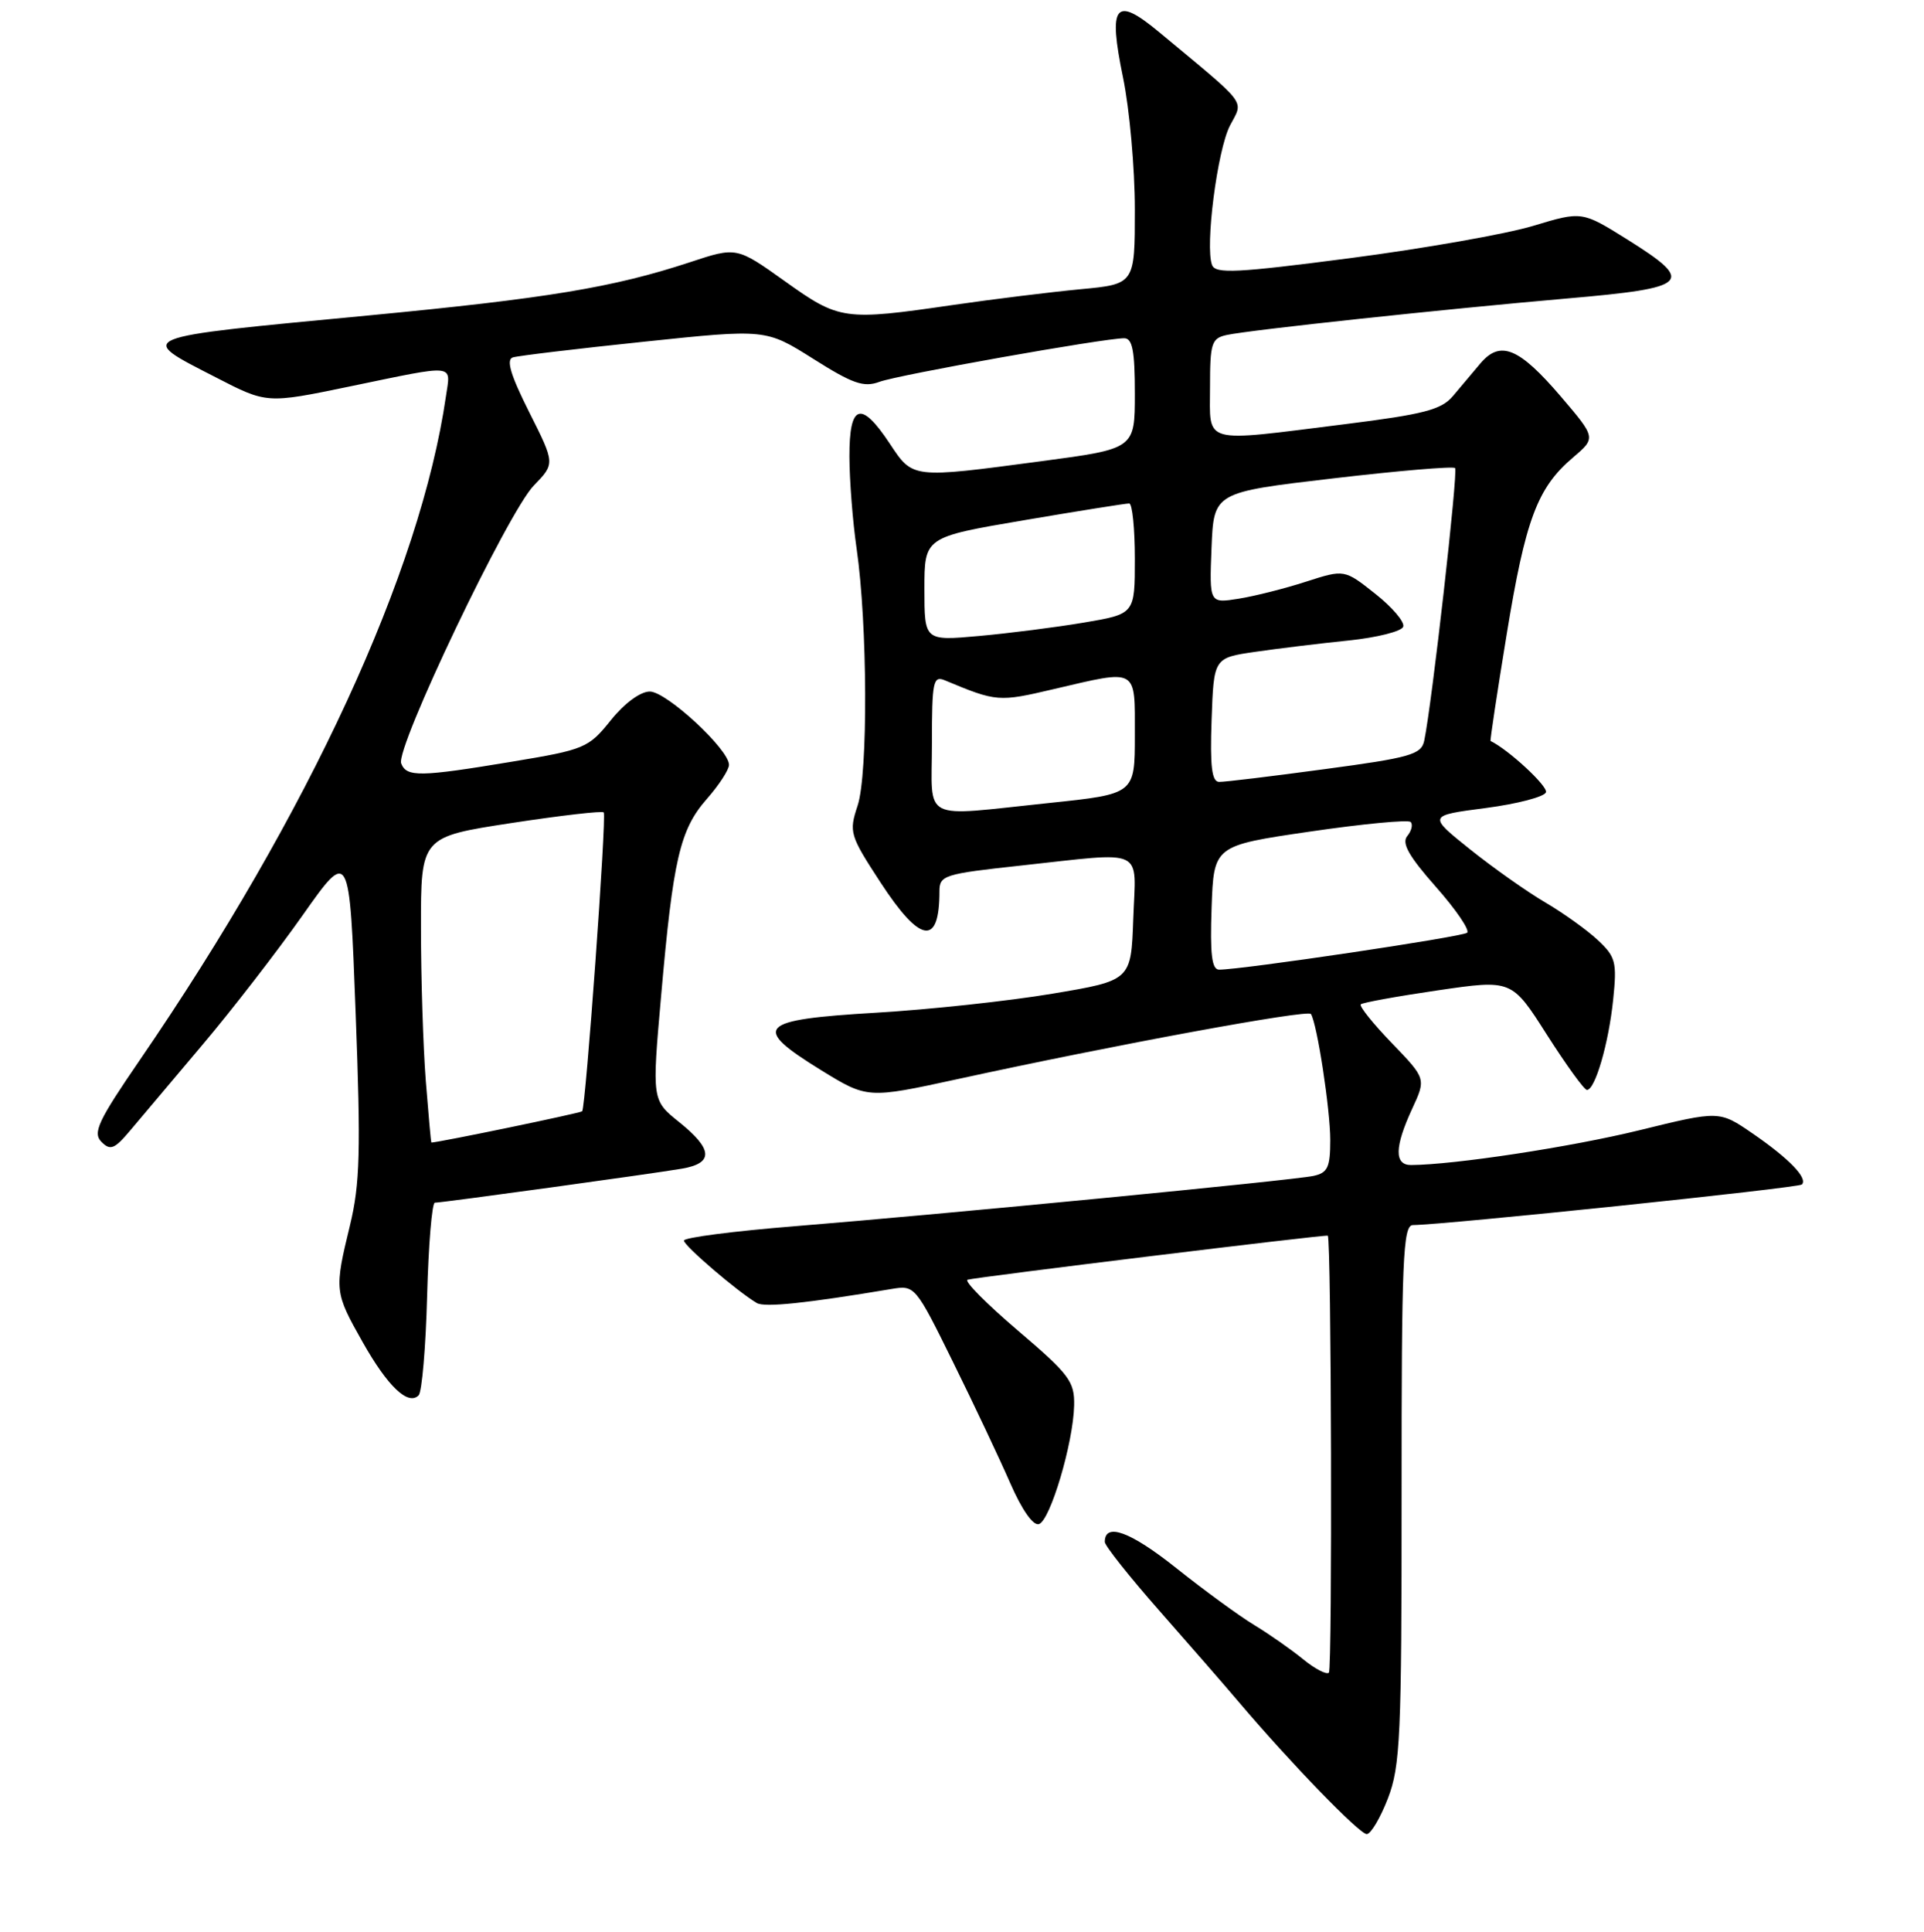 <?xml version="1.0" encoding="UTF-8" standalone="no"?>
<!DOCTYPE svg PUBLIC "-//W3C//DTD SVG 1.1//EN" "http://www.w3.org/Graphics/SVG/1.1/DTD/svg11.dtd" >
<svg xmlns="http://www.w3.org/2000/svg" xmlns:xlink="http://www.w3.org/1999/xlink" version="1.1" viewBox="0 0 256 257">
 <g >
 <path fill="currentColor"
d=" M 184.67 239.25 C 186.32 234.96 186.50 231.03 186.49 198.75 C 186.48 167.55 186.67 163.00 187.99 162.98 C 192.35 162.93 239.30 158.04 239.75 157.58 C 240.58 156.75 238.04 154.12 233.19 150.79 C 228.77 147.75 228.77 147.75 218.14 150.36 C 208.99 152.60 193.47 154.96 187.75 154.99 C 185.50 155.00 185.55 152.58 187.90 147.50 C 189.75 143.50 189.75 143.50 185.19 138.77 C 182.68 136.17 180.82 133.85 181.06 133.61 C 181.30 133.38 185.92 132.54 191.32 131.75 C 201.15 130.31 201.15 130.31 205.82 137.65 C 208.40 141.69 210.79 145.00 211.15 145.00 C 212.24 145.00 214.04 138.82 214.64 133.00 C 215.16 127.98 214.98 127.29 212.57 125.04 C 211.12 123.69 207.97 121.44 205.58 120.04 C 203.19 118.64 198.70 115.47 195.61 113.00 C 189.99 108.50 189.99 108.50 197.66 107.50 C 201.88 106.95 205.50 106.00 205.70 105.40 C 205.97 104.59 200.68 99.70 198.33 98.58 C 198.24 98.53 199.20 92.16 200.47 84.42 C 202.97 69.11 204.55 64.89 209.28 60.88 C 212.37 58.25 212.37 58.25 207.66 52.73 C 202.13 46.27 199.64 45.23 197.00 48.32 C 195.99 49.52 194.33 51.48 193.33 52.68 C 191.79 54.51 189.49 55.11 178.96 56.43 C 159.69 58.84 161.00 59.20 161.00 51.52 C 161.00 45.61 161.20 45.00 163.25 44.56 C 166.46 43.88 192.04 41.14 208.50 39.71 C 224.91 38.29 225.64 37.57 216.49 31.84 C 210.48 28.09 210.48 28.09 203.99 30.05 C 200.42 31.13 189.47 33.06 179.66 34.34 C 164.55 36.31 161.73 36.45 161.27 35.26 C 160.32 32.79 161.97 19.97 163.65 16.72 C 165.46 13.22 166.27 14.29 154.21 4.26 C 148.36 -0.60 147.42 0.59 149.43 10.33 C 150.29 14.50 151.00 22.39 151.00 27.86 C 151.00 37.80 151.00 37.80 143.75 38.48 C 139.76 38.86 132.12 39.80 126.76 40.58 C 112.32 42.68 111.69 42.60 104.44 37.42 C 98.01 32.83 98.01 32.83 91.76 34.90 C 81.58 38.25 72.79 39.70 49.00 41.97 C 17.47 44.97 18.06 44.73 28.75 50.22 C 35.50 53.70 35.50 53.70 46.50 51.42 C 60.91 48.44 59.97 48.34 59.33 52.75 C 55.94 76.07 41.14 108.14 18.62 141.00 C 13.06 149.11 12.31 150.70 13.49 151.90 C 14.67 153.10 15.23 152.89 17.32 150.40 C 18.66 148.81 22.98 143.69 26.91 139.03 C 30.85 134.38 36.86 126.60 40.28 121.75 C 46.50 112.93 46.50 112.93 47.32 134.72 C 48.02 153.13 47.90 157.50 46.57 163.00 C 44.47 171.65 44.50 171.90 48.25 178.54 C 51.59 184.46 54.30 187.03 55.70 185.63 C 56.14 185.20 56.65 179.25 56.83 172.42 C 57.01 165.59 57.48 160.00 57.86 160.00 C 58.83 160.00 86.79 156.15 90.75 155.47 C 94.98 154.74 94.86 152.89 90.37 149.28 C 86.74 146.37 86.74 146.37 87.97 132.44 C 89.56 114.30 90.47 110.37 94.04 106.30 C 95.67 104.45 97.00 102.40 97.00 101.75 C 97.00 99.70 88.68 92.00 86.46 92.00 C 85.20 92.00 83.08 93.56 81.26 95.83 C 78.30 99.52 77.78 99.73 68.13 101.33 C 55.86 103.37 54.09 103.40 53.38 101.56 C 52.60 99.53 67.60 68.11 71.03 64.59 C 73.86 61.68 73.86 61.68 70.41 54.82 C 67.95 49.93 67.32 47.84 68.23 47.55 C 68.93 47.33 76.79 46.39 85.70 45.46 C 101.90 43.76 101.90 43.76 108.21 47.74 C 113.46 51.06 114.93 51.57 117.01 50.80 C 119.49 49.87 146.87 45.00 149.58 45.00 C 150.68 45.00 151.00 46.67 151.00 52.35 C 151.00 59.70 151.00 59.70 138.61 61.35 C 121.24 63.66 121.49 63.69 118.38 59.00 C 114.55 53.22 113.00 53.73 113.02 60.75 C 113.03 63.91 113.46 69.43 113.98 73.00 C 115.43 83.04 115.51 102.96 114.11 107.18 C 112.94 110.71 113.06 111.12 117.18 117.43 C 122.47 125.53 125.00 125.90 125.00 118.58 C 125.00 116.45 125.61 116.26 135.75 115.16 C 152.65 113.33 151.13 112.62 150.79 122.22 C 150.50 130.44 150.50 130.44 140.00 132.20 C 134.22 133.17 123.66 134.31 116.51 134.73 C 100.84 135.66 99.92 136.61 109.20 142.34 C 115.42 146.17 115.42 146.17 127.46 143.55 C 148.23 139.02 174.05 134.26 174.43 134.90 C 175.26 136.23 177.00 147.63 177.00 151.66 C 177.00 155.31 176.66 156.03 174.75 156.44 C 171.97 157.03 125.75 161.51 105.75 163.13 C 97.64 163.78 91.00 164.64 91.00 165.04 C 91.00 165.72 98.14 171.84 100.70 173.35 C 101.74 173.96 107.24 173.39 118.63 171.48 C 121.73 170.96 121.81 171.06 126.82 181.23 C 129.61 186.88 133.03 194.13 134.43 197.34 C 135.97 200.87 137.47 203.01 138.24 202.76 C 139.75 202.26 142.81 191.95 142.92 186.98 C 142.99 183.78 142.28 182.84 135.42 177.00 C 131.26 173.45 128.25 170.42 128.74 170.25 C 129.75 169.92 176.40 164.21 176.67 164.39 C 177.15 164.71 177.29 222.04 176.82 222.52 C 176.51 222.83 174.96 222.02 173.38 220.73 C 171.79 219.43 168.87 217.39 166.89 216.19 C 164.90 214.99 160.22 211.57 156.48 208.59 C 150.40 203.75 147.00 202.50 147.00 205.13 C 147.00 205.63 150.26 209.74 154.25 214.27 C 158.24 218.80 163.03 224.30 164.89 226.50 C 171.70 234.52 180.88 244.00 181.85 244.00 C 182.39 244.00 183.66 241.86 184.67 239.25 Z  M 56.65 143.75 C 56.30 139.21 56.01 130.06 56.01 123.42 C 56.00 111.34 56.00 111.34 68.00 109.50 C 74.60 108.49 80.15 107.85 80.33 108.08 C 80.73 108.57 77.93 147.33 77.46 147.84 C 77.24 148.08 58.51 151.96 57.40 152.00 C 57.34 152.00 57.01 148.29 56.65 143.75 Z  M 161.21 120.75 C 161.50 112.50 161.50 112.50 174.30 110.63 C 181.33 109.60 187.36 109.03 187.69 109.35 C 188.02 109.68 187.82 110.53 187.24 111.23 C 186.47 112.17 187.46 113.92 191.06 117.99 C 193.73 121.01 195.60 123.75 195.21 124.09 C 194.57 124.64 165.27 129.00 162.21 129.00 C 161.24 129.00 160.99 126.97 161.21 120.75 Z  M 124.00 98.89 C 124.00 90.61 124.16 89.85 125.75 90.52 C 132.61 93.38 132.87 93.40 140.19 91.68 C 151.50 89.04 151.00 88.75 151.00 97.82 C 151.00 105.63 151.00 105.63 139.64 106.82 C 122.27 108.63 124.00 109.50 124.00 98.89 Z  M 161.21 95.76 C 161.50 87.52 161.50 87.52 167.00 86.72 C 170.03 86.28 175.61 85.60 179.42 85.21 C 183.22 84.82 186.51 83.99 186.71 83.37 C 186.92 82.75 185.24 80.77 182.98 78.99 C 178.88 75.74 178.88 75.74 173.78 77.38 C 170.98 78.29 166.94 79.31 164.80 79.65 C 160.91 80.27 160.91 80.27 161.20 72.89 C 161.50 65.50 161.50 65.50 177.32 63.65 C 186.02 62.63 193.35 62.01 193.61 62.27 C 194.03 62.70 190.52 93.72 189.50 98.55 C 189.11 100.38 187.64 100.80 176.28 102.32 C 169.25 103.27 162.92 104.04 162.21 104.02 C 161.24 104.01 160.99 101.96 161.21 95.76 Z  M 123.00 78.36 C 123.00 71.46 123.00 71.46 136.25 69.21 C 143.54 67.97 149.84 66.97 150.25 66.98 C 150.66 66.99 151.00 70.30 151.00 74.34 C 151.00 81.68 151.00 81.68 144.25 82.82 C 140.54 83.45 134.24 84.25 130.25 84.61 C 123.00 85.26 123.00 85.26 123.00 78.36 Z "/>
</g>
</svg>